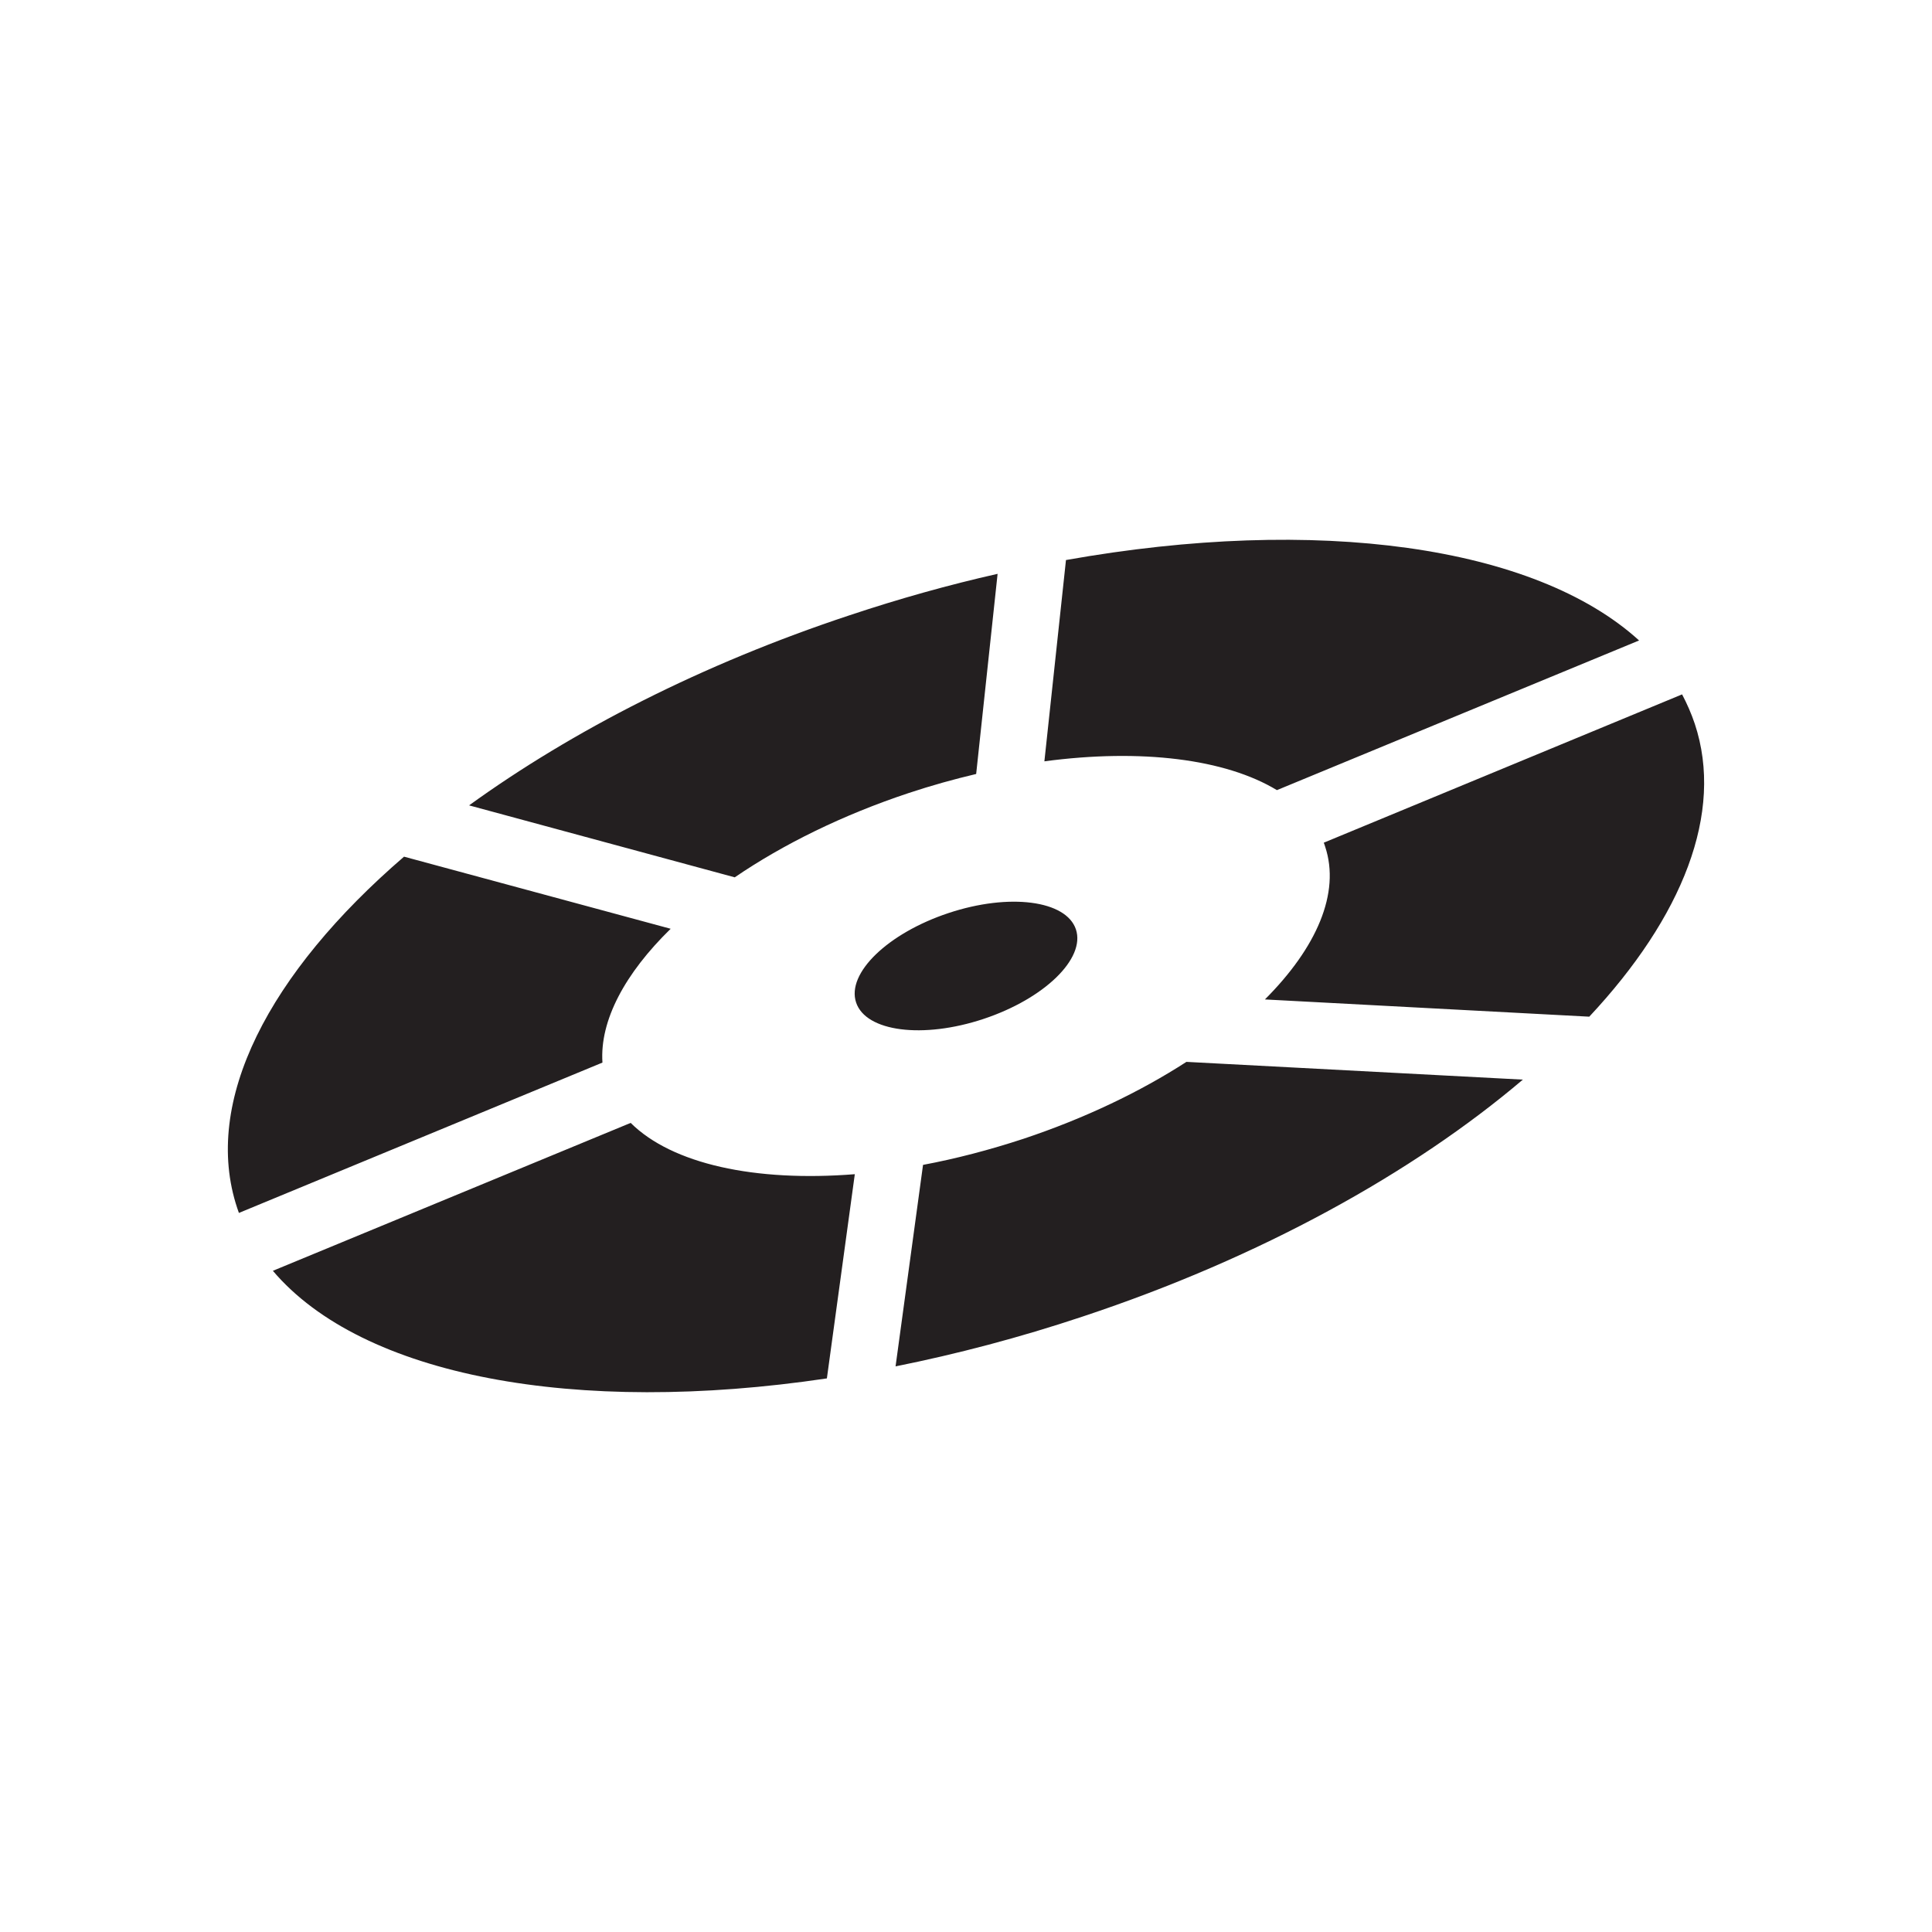 <?xml version="1.0" encoding="UTF-8" standalone="no"?>
<!-- Created with Inkscape (http://www.inkscape.org/) -->

<svg
   xmlns:dc="http://purl.org/dc/elements/1.1/"
   xmlns:cc="http://creativecommons.org/ns#"
   xmlns:rdf="http://www.w3.org/1999/02/22-rdf-syntax-ns#"
   xmlns:svg="http://www.w3.org/2000/svg"
   xmlns="http://www.w3.org/2000/svg"
   xmlns:sodipodi="http://sodipodi.sourceforge.net/DTD/sodipodi-0.dtd"
   xmlns:inkscape="http://www.inkscape.org/namespaces/inkscape"
   width="256"
   height="256"
   viewBox="0 0 256 256"
   id="svg29137"
   version="1.1"
   inkscape:version="0.91 r13725"
   sodipodi:docname="54.svg">
  <defs
     id="defs29139" />
  <sodipodi:namedview
     id="base"
     pagecolor="#ffffff"
     bordercolor="#666666"
     borderopacity="1.0"
     inkscape:pageopacity="0.0"
     inkscape:pageshadow="2"
     inkscape:zoom="2.0507812"
     inkscape:cx="128"
     inkscape:cy="126.38668"
     inkscape:document-units="px"
     inkscape:current-layer="layer1"
     showgrid="false"
     units="px"
     inkscape:window-width="1366"
     inkscape:window-height="702"
     inkscape:window-x="0"
     inkscape:window-y="0"
     inkscape:window-maximized="1" />
  <g
     inkscape:label="Layer 1"
     inkscape:groupmode="layer"
     id="layer1"
     transform="translate(0,-796.362)">
    <path
       inkscape:connector-curvature="0"
       id="path20416"
       style="fill:#231f20;fill-opacity:1;fill-rule:evenodd;stroke:none"
       d="m 112.557,877.894 c 6.62,-2.207 13.18,-4.042 19.63,-5.496 l -2.84,26.52 c -2.94,0.695 -5.94,1.527 -8.96,2.531 -8.78,2.918 -16.64,6.805 -23.03,11.164 l -35.2,-9.535 c 13.62,-9.851 30.86,-18.711 50.4,-25.184 l 0,0 z m 13.12,39.454 c 8.05,-2.676 15.61,-1.688 16.89,2.168 1.28,3.867 -4.19,9.179 -12.23,11.855 -8.05,2.676 -15.61,1.699 -16.9,-2.176 -1.29,-3.871 4.19,-9.172 12.24,-11.847 l 0,0 z m 15.57,-46.778 c 33.24,-5.918 62.13,-1.914 75.94,10.657 l -47.99,19.832 c -6.81,-4.129 -17.99,-5.528 -30.81,-3.817 l 2.86,-26.672 0,0 z m 81.64,17.801 c 0.66,1.262 1.23,2.551 1.68,3.898 3.92,11.797 -1.64,25.614 -13.98,38.809 l -42.98,-2.285 c 6.84,-6.844 10.03,-14.094 7.98,-20.254 -0.048,-0.176 -0.12,-0.352 -0.18,-0.516 l 47.48,-19.652 0,0 z m -21.1,51.047 c -14.52,12.332 -34.76,23.582 -58.34,31.398 -8.4,2.801 -16.7,4.977 -24.78,6.598 l 3.64,-26.699 c 4.33,-0.809 8.79,-1.973 13.31,-3.457 8.13,-2.715 15.46,-6.227 21.59,-10.192 l 44.58,2.352 0,0 z m -92.22,39.59 c -33.32,4.961 -61.55,-0.281 -73.41,-14.258 l 47.41,-19.598 c 5.49,5.45 16.47,7.848 29.7,6.797 l -3.7,27.059 0,0 z m -77.91,-21.926 c -0.08,-0.203 -0.15,-0.426 -0.22,-0.633 -4.71,-14.14 4.22,-31.172 22.1,-46.574 l 35.33,9.555 c -6.06,5.918 -9.41,12.156 -9.04,17.73 l -48.17,19.922 0,0" />
  </g>
</svg>
